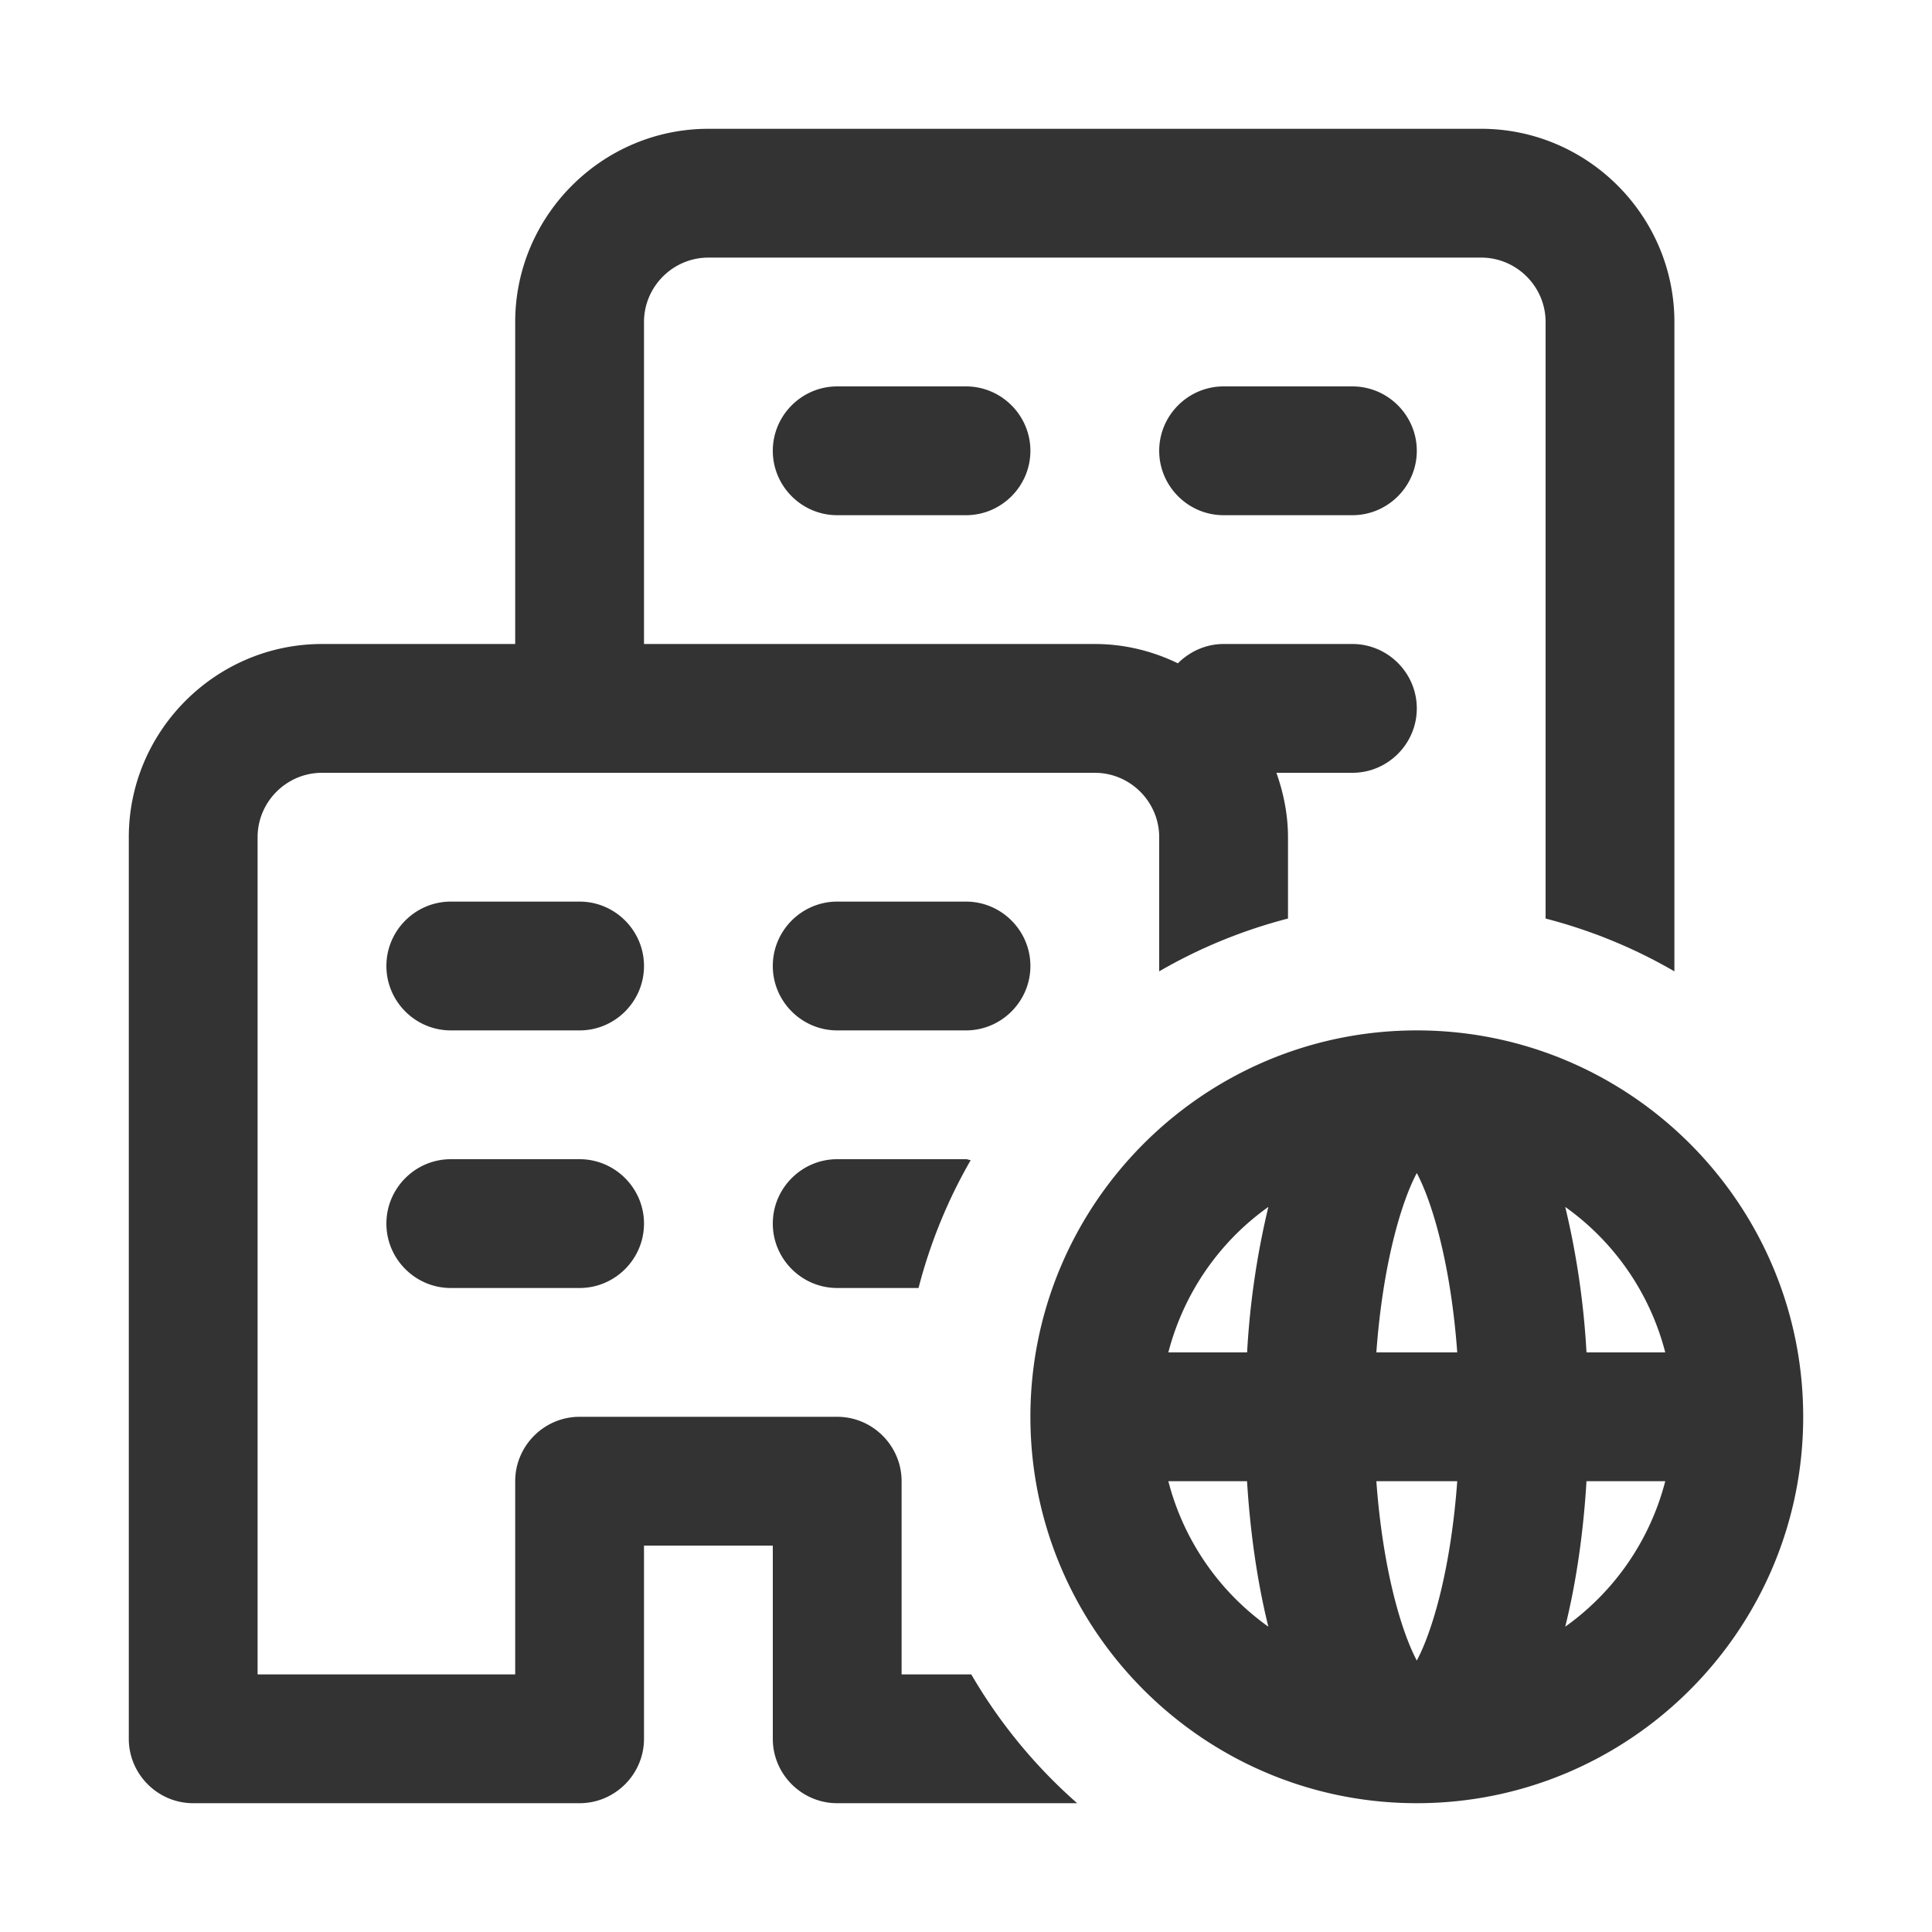 <svg xmlns="http://www.w3.org/2000/svg" viewBox="0 0 30 30"><style>.st2{fill:#333}</style><g id="Layer_1"><path class="st2" d="M14 26v-3c0-.55-.45-1-1-1H9c-.55 0-1 .45-1 1v3H4V13c0-.55.45-1 1-1h12c.55 0 1 .45 1 1v2.083c.62-.36 1.29-.636 2-.82V13c0-.35-.07-.69-.18-1H21c.55 0 1-.45 1-1s-.45-1-1-1h-2c-.28 0-.53.12-.71.3-.39-.19-.83-.3-1.29-.3h-7V5c0-.55.45-1 1-1h12c.55 0 1 .45 1 1v9.263c.71.184 1.38.46 2 .82V5c0-1.65-1.35-3-3-3H11C9.35 2 8 3.35 8 5v5H5c-1.65 0-3 1.35-3 3v14c0 .55.45 1 1 1h6c.55 0 1-.45 1-1v-3h2v3c0 .55.45 1 1 1h3.726a8.046 8.046 0 0 1-1.644-2H14z"/><path class="st2" d="M13 18c-.55 0-1 .45-1 1s.45 1 1 1h1.263c.182-.704.455-1.37.81-1.985-.025-.002-.047-.015-.073-.015h-2zM16 15c0-.55-.45-1-1-1h-2c-.55 0-1 .45-1 1s.45 1 1 1h2c.55 0 1-.45 1-1zM9 18H7c-.55 0-1 .45-1 1s.45 1 1 1h2c.55 0 1-.45 1-1s-.45-1-1-1zM9 14H7c-.55 0-1 .45-1 1s.45 1 1 1h2c.55 0 1-.45 1-1s-.45-1-1-1zM19 6c-.55 0-1 .45-1 1s.45 1 1 1h2c.55 0 1-.45 1-1s-.45-1-1-1h-2zM13 6c-.55 0-1 .45-1 1s.45 1 1 1h2c.55 0 1-.45 1-1s-.45-1-1-1h-2zM22 16c-3.309 0-6 2.691-6 6s2.691 6 6 6 6-2.691 6-6-2.691-6-6-6zm-3.858 7h1.222c.048.777.156 1.554.331 2.259A3.998 3.998 0 0 1 18.142 23zm1.222-2h-1.222c.24-.925.795-1.72 1.553-2.259a12.688 12.688 0 0 0-.33 2.259zM22 25.785c-.24-.452-.528-1.416-.628-2.785h1.256c-.1 1.37-.387 2.333-.628 2.785zM21.372 21c.1-1.37.387-2.333.628-2.785.24.452.528 1.416.628 2.785h-1.256zm2.933 4.259c.175-.705.283-1.481.33-2.259h1.223a3.998 3.998 0 0 1-1.553 2.259zm.33-4.259a12.688 12.688 0 0 0-.33-2.259A3.997 3.997 0 0 1 25.858 21h-1.222z"/></g></svg>
